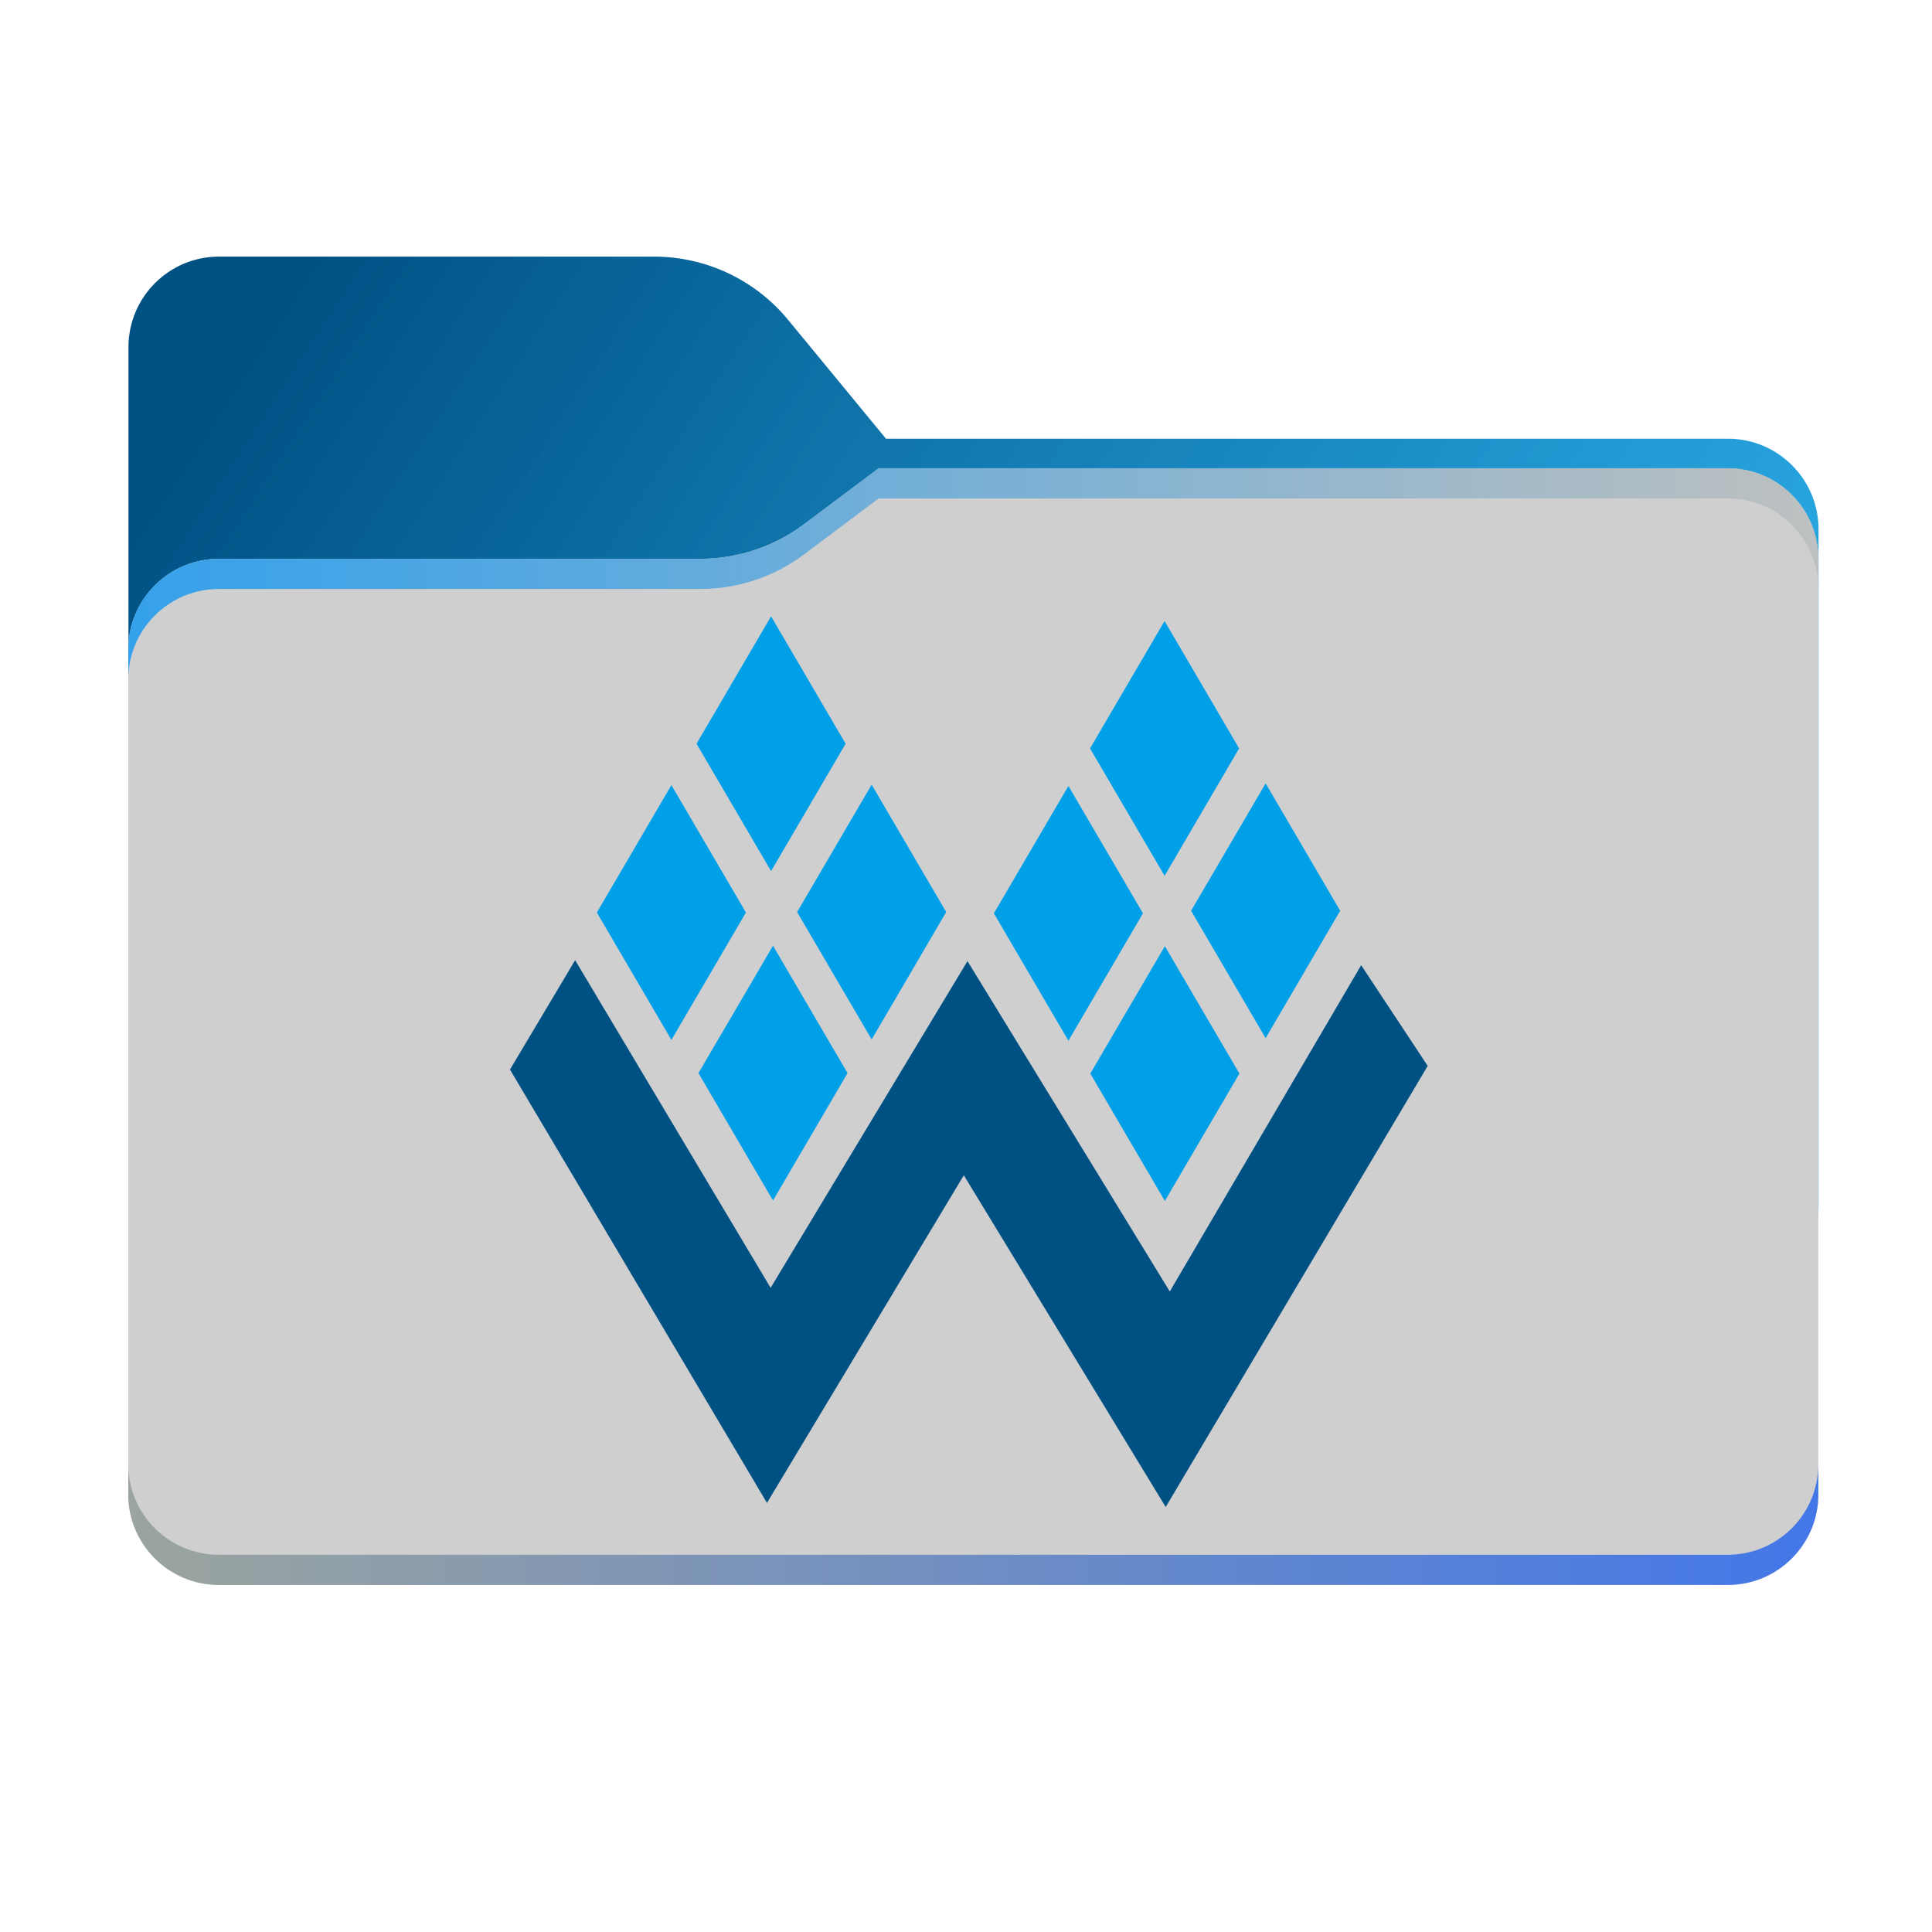 <?xml version="1.0" encoding="UTF-8" standalone="no"?>
<!-- Created with Inkscape (http://www.inkscape.org/) -->

<svg
   version="1.1"
   id="svg1"
   width="341.333"
   height="341.333"
   viewBox="0 0 341.333 341.333"
   sodipodi:docname="GoWin.svg"
   xml:space="preserve"
   inkscape:version="1.4 (86a8ad7, 2024-10-11)"
   xmlns:inkscape="http://www.inkscape.org/namespaces/inkscape"
   xmlns:sodipodi="http://sodipodi.sourceforge.net/DTD/sodipodi-0.dtd"
   xmlns:xlink="http://www.w3.org/1999/xlink"
   xmlns="http://www.w3.org/2000/svg"
   xmlns:svg="http://www.w3.org/2000/svg"><defs
     id="defs1"><linearGradient
       id="linearGradient17"
       inkscape:collect="always"><stop
         style="stop-color:#005183;stop-opacity:1;"
         offset="0"
         id="stop17" /><stop
         style="stop-color:#00a0e9;stop-opacity:0.816;"
         offset="1"
         id="stop18" /></linearGradient><clipPath
       clipPathUnits="userSpaceOnUse"
       id="clipPath2"><path
         d="M 0,256 H 256 V 0 H 0 Z"
         transform="translate(-104.425,-213.622)"
         id="path2" /></clipPath><mask
       maskUnits="userSpaceOnUse"
       x="0"
       y="0"
       width="1"
       height="1"
       id="mask2"><path
         id="path3"
         d="M 17,194 H 241 V 84 H 17 Z"
         style="fill:#000000;fill-opacity:1;fill-rule:nonzero;stroke:none"
         transform="matrix(1.333,0,0,-1.333,0,341.333)"
         clip-path="url(#clipPath4)" /><path
         d="M 104.425,213.622 C 100.056,218.927 93.544,222 86.671,222 H 29 c -6.627,0 -12,-5.373 -12,-12 V 197.863 187.8 96 c 0,-6.627 5.373,-12 12,-12 h 200 c 6.627,0 12,5.373 12,12 v 89.863 c 0,6.627 -5.373,12 -12,12 H 117.404 Z"
         transform="matrix(1.333,0,0,-1.333,0,341.333)"
         style="fill:url(#linearGradient5);fill-rule:evenodd;stroke:none"
         opacity="1"
         id="path5"
         clip-path="url(#clipPath6)" /></mask><clipPath
       clipPathUnits="userSpaceOnUse"
       id="clipPath4"><path
         d="M 17,194 H 241 V 84 H 17 Z"
         id="path4" /></clipPath><linearGradient
       x1="0"
       y1="0"
       x2="1"
       y2="0"
       gradientUnits="userSpaceOnUse"
       gradientTransform="matrix(180.768,-181.142,181.142,180.768,32.582,237.549)"
       spreadMethod="pad"
       id="linearGradient5"><stop
         style="stop-opacity:1;stop-color:#05815d"
         offset="0"
         id="stop4" /><stop
         style="stop-opacity:1;stop-color:#0c575f"
         offset="1"
         id="stop5" /></linearGradient><clipPath
       clipPathUnits="userSpaceOnUse"
       id="clipPath6"><path
         d="M 17,194 H 241 V 84 H 17 Z"
         id="path6" /></clipPath><clipPath
       clipPathUnits="userSpaceOnUse"
       id="clipPath7"><path
         d="M 17,194 H 241 V 84 H 17 Z"
         transform="translate(-92.789,-182)"
         id="path7" /></clipPath><clipPath
       clipPathUnits="userSpaceOnUse"
       id="clipPath9"><path
         d="M 0,256 H 256 V 0 H 0 Z"
         transform="matrix(1.333,0,0,-1.333,0,341.333)"
         id="path9" /></clipPath><linearGradient
       x1="0"
       y1="0"
       x2="1"
       y2="0"
       gradientUnits="userSpaceOnUse"
       gradientTransform="matrix(224,-148,148,224,17,194)"
       spreadMethod="pad"
       id="linearGradient11"><stop
         style="stop-opacity:1;stop-color:#ffe7a2"
         offset="0"
         id="stop9" /><stop
         style="stop-opacity:1;stop-color:#ffcb3d"
         offset="0.953"
         id="stop10" /><stop
         style="stop-opacity:1;stop-color:#ffcb3d"
         offset="1"
         id="stop11" /></linearGradient><linearGradient
       x1="1"
       y1="1.110223e-16"
       x2="-6.1738938e-09"
       y2="-1.110223e-16"
       gradientUnits="userSpaceOnUse"
       gradientTransform="matrix(224.017,-2.5,2.5,224.017,16.925,55.317)"
       spreadMethod="pad"
       id="linearGradient13"><stop
         style="stop-color:#4377e8;stop-opacity:1;"
         offset="0"
         id="stop12" /><stop
         style="stop-color:#9ba49e;stop-opacity:1;"
         offset="1"
         id="stop13" /></linearGradient><linearGradient
       x1="0"
       y1="0"
       x2="1"
       y2="0"
       gradientUnits="userSpaceOnUse"
       gradientTransform="matrix(224,0,0,224,17,180)"
       spreadMethod="pad"
       id="linearGradient15"><stop
         style="stop-color:#35a1eb;stop-opacity:1;"
         offset="0"
         id="stop14" /><stop
         style="stop-color:#bdc0c0;stop-opacity:1;"
         offset="1"
         id="stop15" /></linearGradient><linearGradient
       inkscape:collect="always"
       xlink:href="#linearGradient17"
       id="linearGradient18"
       x1="-69.356"
       y1="0.378"
       x2="118.506"
       y2="-121.622"
       gradientUnits="userSpaceOnUse" /></defs><sodipodi:namedview
     id="namedview1"
     pagecolor="#ffffff"
     bordercolor="#000000"
     borderopacity="0.25"
     inkscape:showpageshadow="2"
     inkscape:pageopacity="0.0"
     inkscape:pagecheckerboard="0"
     inkscape:deskcolor="#d1d1d1"
     inkscape:zoom="1.6538085"
     inkscape:cx="102.79304"
     inkscape:cy="211.93505"
     inkscape:window-width="2160"
     inkscape:window-height="1406"
     inkscape:window-x="-11"
     inkscape:window-y="-11"
     inkscape:window-maximized="1"
     inkscape:current-layer="layer-MC0"><inkscape:page
       x="0"
       y="0"
       inkscape:label="1"
       id="page1"
       width="341.333"
       height="341.333"
       margin="61.333 20 45.333 22.667"
       bleed="0" /></sodipodi:namedview><g
     id="layer-MC0"
     inkscape:groupmode="layer"
     inkscape:label="Layer 1"><path
       id="path1"
       d="m 0,0 c -4.369,5.305 -10.881,8.378 -17.754,8.378 h -57.671 c -6.627,0 -12,-5.372 -12,-12 v -12.137 -10.063 -91.8 c 0,-6.627 5.373,-12 12,-12 h 200 c 6.627,0 12,5.373 12,12 v 89.863 c 0,6.628 -5.373,12 -12,12 H 12.979 Z"
       style="fill:url(#linearGradient18);fill-opacity:1;fill-rule:evenodd;stroke:none"
       transform="matrix(1.333,0,0,-1.333,139.233,56.505)"
       clip-path="url(#clipPath2)" /><g
       mask="url(#mask2)"
       id="g9"
       clip-path="url(#clipPath9)"><g
         id="g8"><path
           d="M 0,0 C 4.975,0 9.816,1.613 13.797,4.598 L 23.67,12 h 112.541 c 6.627,0 12,-5.373 12,-12 v -34 -52 c 0,-6.627 -5.373,-12 -12,-12 h -200 c -6.627,0 -12,5.373 -12,12 v 52 22 c 0,6.627 5.373,12 12,12 h 58 z"
           style="fill:#a6a1a1;fill-opacity:1;fill-rule:evenodd;stroke:none"
           transform="matrix(1.333,0,0,-1.333,123.719,98.667)"
           clip-path="url(#clipPath7)"
           id="path8" /></g></g><path
       id="path11"
       d="m 116.459,194 -9.873,-7.402 C 102.605,183.613 97.764,182 92.789,182 v 0 H 87 29 c -6.628,0 -12,-5.372 -12,-12 v 0 -22 -90 c 0,-6.627 5.372,-12 12,-12 v 0 h 200 c 6.627,0 12,5.373 12,12 v 0 90 34 c 0,6.627 -5.373,12 -12,12 v 0 z"
       transform="matrix(1.333,0,0,-1.333,0,341.333)"
       style="fill:#cfcfcf;stroke:none;fill-opacity:1" /><path
       id="path13"
       d="M 229,50 H 29 c -6.628,0 -12,5.372 -12,12 v 0 -4 c 0,-6.627 5.372,-12 12,-12 v 0 h 200 c 6.627,0 12,5.373 12,12 v 0 4 c 0,-6.628 -5.373,-12 -12,-12"
       transform="matrix(1.333,0,0,-1.333,0,341.333)"
       style="fill:url(#linearGradient13);stroke:none" /><path
       id="path15"
       d="m 116.459,194 -9.873,-7.402 C 102.605,183.613 97.764,182 92.789,182 v 0 H 87 29 c -6.628,0 -12,-5.372 -12,-12 v 0 -4 c 0,6.627 5.372,12 12,12 v 0 h 58 5.789 c 4.975,0 9.816,1.613 13.797,4.597 v 0 L 116.459,190 H 229 c 6.627,0 12,-5.372 12,-12 v 0 4 c 0,6.627 -5.373,12 -12,12 v 0 z"
       transform="matrix(1.333,0,0,-1.333,0,341.333)"
       style="fill:url(#linearGradient15);stroke:none" /><g
       id="g16"
       transform="matrix(1.762,0,0,1.762,-94.333,-490.845)"><g
         id="g17"
         transform="matrix(1.209,0,0,1.209,-24.117,-89.219)"><rect
           style="fill:#00a0e9;fill-opacity:1;stroke-width:1.036"
           id="rect15"
           width="12.242"
           height="12.242"
           x="-91.199"
           y="332.778"
           transform="matrix(0.505,-0.863,0.505,0.863,0,0)" /><rect
           style="fill:#00a0e9;fill-opacity:1;stroke-width:1.036"
           id="rect15-4"
           width="12.242"
           height="12.242"
           x="-59.113"
           y="365.316"
           transform="matrix(0.505,-0.863,0.505,0.863,0,0)" /><rect
           style="fill:#00a0e9;fill-opacity:1;stroke-width:1.036"
           id="rect15-7"
           width="12.242"
           height="12.242"
           x="-107.494"
           y="332.704"
           transform="matrix(0.505,-0.863,0.505,0.863,0,0)" /><rect
           style="fill:#00a0e9;fill-opacity:1;stroke-width:1.036"
           id="rect15-2"
           width="12.242"
           height="12.242"
           x="-91.028"
           y="349.126"
           transform="matrix(0.505,-0.863,0.505,0.863,0,0)" /><rect
           style="fill:#00a0e9;fill-opacity:1;stroke-width:1.036"
           id="rect15-42"
           width="12.242"
           height="12.242"
           x="-106.868"
           y="348.764"
           transform="matrix(0.505,-0.863,0.505,0.863,0,0)" /><rect
           style="fill:#00a0e9;fill-opacity:1;stroke-width:1.036"
           id="rect15-1"
           width="12.242"
           height="12.242"
           x="-74.933"
           y="365.344"
           transform="matrix(0.505,-0.863,0.505,0.863,0,0)" /><rect
           style="fill:#00a0e9;fill-opacity:1;stroke-width:1.036"
           id="rect15-76"
           width="12.242"
           height="12.242"
           x="-58.615"
           y="381.415"
           transform="matrix(0.505,-0.863,0.505,0.863,0,0)" /><rect
           style="fill:#00a0e9;fill-opacity:1;stroke-width:1.036"
           id="rect15-27"
           width="12.242"
           height="12.242"
           x="-74.713"
           y="380.963"
           transform="matrix(0.505,-0.863,0.505,0.863,0,0)" /><path
           style="fill:#005183;fill-opacity:1;stroke-width:1.333"
           d="m 111.929,383.845 -5.404,9.07 21.314,35.94 16.326,-27.172 16.742,27.512 21.73,-36.582 -5.518,-8.352 -15.872,27.059 -16.779,-27.399 -16.326,27.097 z"
           id="path16" /></g></g></g></svg>
